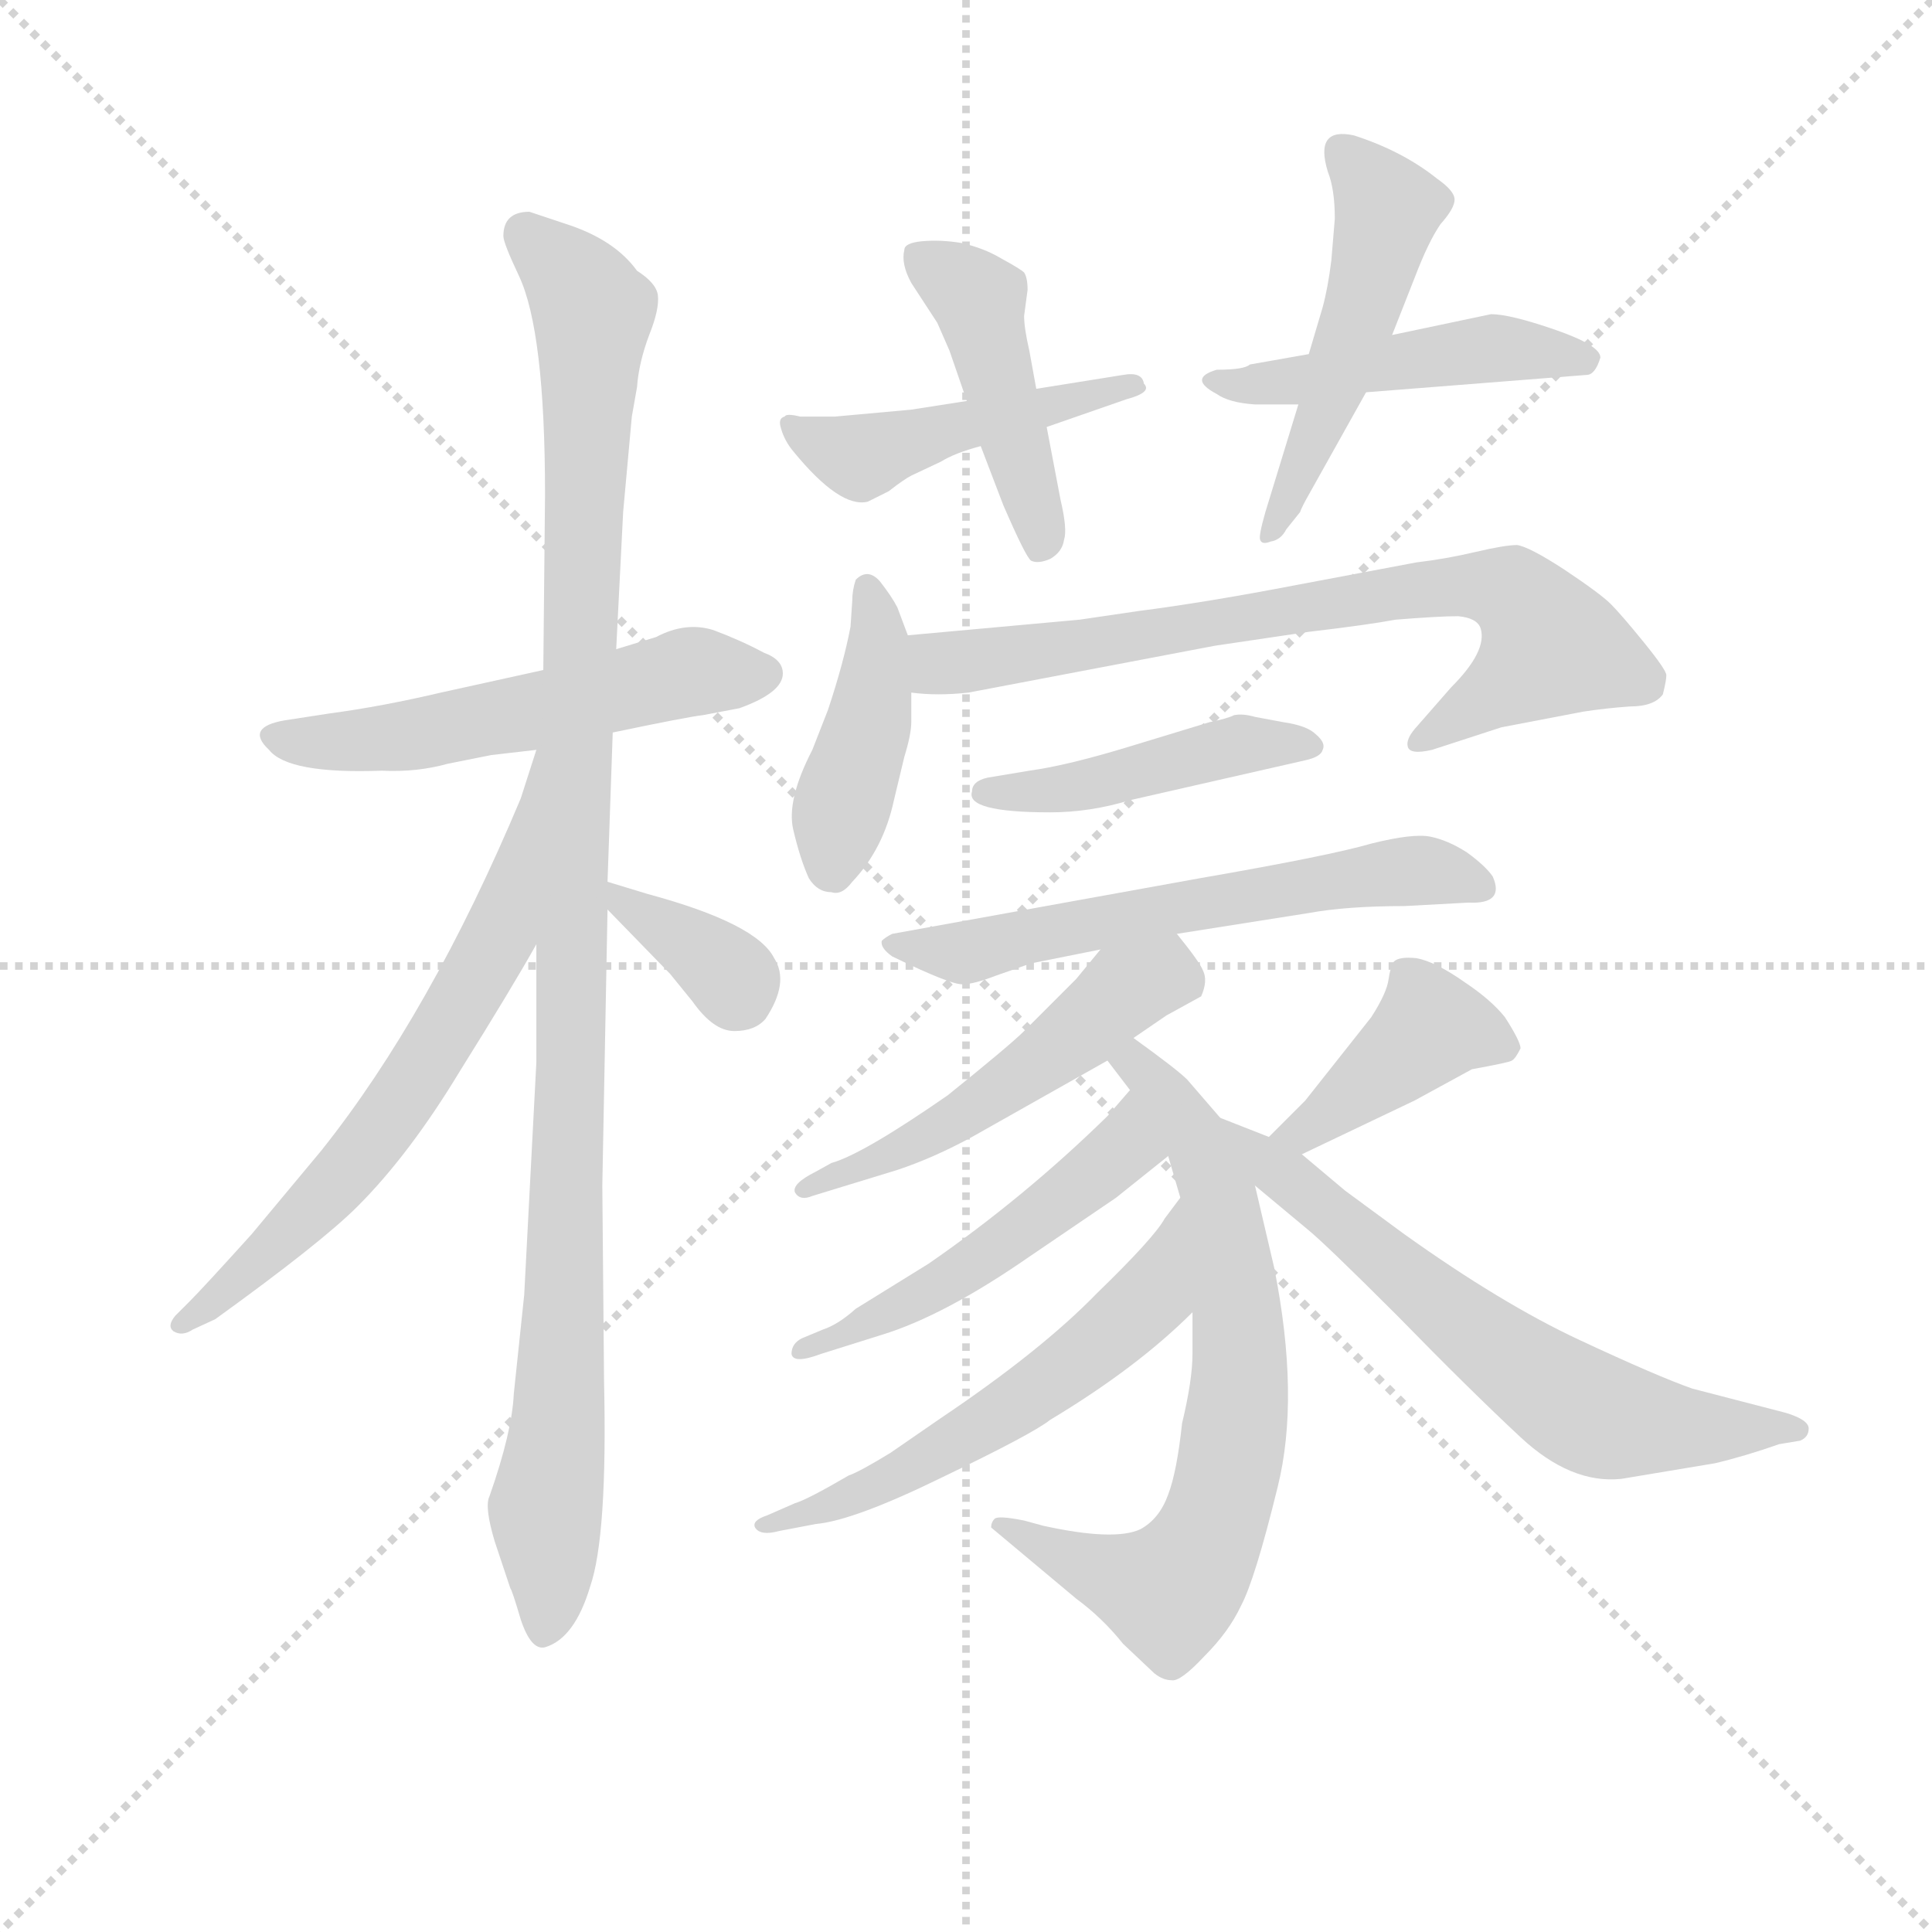 <svg version="1.1" viewBox="0 0 1024 1024" xmlns="http://www.w3.org/2000/svg">
  <g stroke="lightgray" stroke-dasharray="1,1" stroke-width="1" transform="scale(4, 4)">
    <line x1="0" y1="0" x2="256" y2="256"></line>
    <line x1="256" y1="0" x2="0" y2="256"></line>
    <line x1="128" y1="0" x2="128" y2="256"></line>
    <line x1="0" y1="128" x2="256" y2="128"></line>
  </g>
  <g transform="scale(0.92, -0.92) translate(60, -830)">
    <style type="text/css">
      
        @keyframes keyframes0 {
          from {
            stroke: blue;
            stroke-dashoffset: 541;
            stroke-width: 128;
          }
          64% {
            animation-timing-function: step-end;
            stroke: blue;
            stroke-dashoffset: 0;
            stroke-width: 128;
          }
          to {
            stroke: black;
            stroke-width: 1024;
          }
        }
        #make-me-a-hanzi-animation-0 {
          animation: keyframes0 0.69s both;
          animation-delay: 0s;
          animation-timing-function: linear;
        }
      
        @keyframes keyframes1 {
          from {
            stroke: blue;
            stroke-dashoffset: 1072;
            stroke-width: 128;
          }
          78% {
            animation-timing-function: step-end;
            stroke: blue;
            stroke-dashoffset: 0;
            stroke-width: 128;
          }
          to {
            stroke: black;
            stroke-width: 1024;
          }
        }
        #make-me-a-hanzi-animation-1 {
          animation: keyframes1 1.122s both;
          animation-delay: 0.69s;
          animation-timing-function: linear;
        }
      
        @keyframes keyframes2 {
          from {
            stroke: blue;
            stroke-dashoffset: 650;
            stroke-width: 128;
          }
          68% {
            animation-timing-function: step-end;
            stroke: blue;
            stroke-dashoffset: 0;
            stroke-width: 128;
          }
          to {
            stroke: black;
            stroke-width: 1024;
          }
        }
        #make-me-a-hanzi-animation-2 {
          animation: keyframes2 0.779s both;
          animation-delay: 1.813s;
          animation-timing-function: linear;
        }
      
        @keyframes keyframes3 {
          from {
            stroke: blue;
            stroke-dashoffset: 351;
            stroke-width: 128;
          }
          53% {
            animation-timing-function: step-end;
            stroke: blue;
            stroke-dashoffset: 0;
            stroke-width: 128;
          }
          to {
            stroke: black;
            stroke-width: 1024;
          }
        }
        #make-me-a-hanzi-animation-3 {
          animation: keyframes3 0.536s both;
          animation-delay: 2.592s;
          animation-timing-function: linear;
        }
      
        @keyframes keyframes4 {
          from {
            stroke: blue;
            stroke-dashoffset: 460;
            stroke-width: 128;
          }
          60% {
            animation-timing-function: step-end;
            stroke: blue;
            stroke-dashoffset: 0;
            stroke-width: 128;
          }
          to {
            stroke: black;
            stroke-width: 1024;
          }
        }
        #make-me-a-hanzi-animation-4 {
          animation: keyframes4 0.624s both;
          animation-delay: 3.127s;
          animation-timing-function: linear;
        }
      
        @keyframes keyframes5 {
          from {
            stroke: blue;
            stroke-dashoffset: 446;
            stroke-width: 128;
          }
          59% {
            animation-timing-function: step-end;
            stroke: blue;
            stroke-dashoffset: 0;
            stroke-width: 128;
          }
          to {
            stroke: black;
            stroke-width: 1024;
          }
        }
        #make-me-a-hanzi-animation-5 {
          animation: keyframes5 0.613s both;
          animation-delay: 3.752s;
          animation-timing-function: linear;
        }
      
        @keyframes keyframes6 {
          from {
            stroke: blue;
            stroke-dashoffset: 463;
            stroke-width: 128;
          }
          60% {
            animation-timing-function: step-end;
            stroke: blue;
            stroke-dashoffset: 0;
            stroke-width: 128;
          }
          to {
            stroke: black;
            stroke-width: 1024;
          }
        }
        #make-me-a-hanzi-animation-6 {
          animation: keyframes6 0.627s both;
          animation-delay: 4.365s;
          animation-timing-function: linear;
        }
      
        @keyframes keyframes7 {
          from {
            stroke: blue;
            stroke-dashoffset: 497;
            stroke-width: 128;
          }
          62% {
            animation-timing-function: step-end;
            stroke: blue;
            stroke-dashoffset: 0;
            stroke-width: 128;
          }
          to {
            stroke: black;
            stroke-width: 1024;
          }
        }
        #make-me-a-hanzi-animation-7 {
          animation: keyframes7 0.654s both;
          animation-delay: 4.991s;
          animation-timing-function: linear;
        }
      
        @keyframes keyframes8 {
          from {
            stroke: blue;
            stroke-dashoffset: 418;
            stroke-width: 128;
          }
          58% {
            animation-timing-function: step-end;
            stroke: blue;
            stroke-dashoffset: 0;
            stroke-width: 128;
          }
          to {
            stroke: black;
            stroke-width: 1024;
          }
        }
        #make-me-a-hanzi-animation-8 {
          animation: keyframes8 0.59s both;
          animation-delay: 5.646s;
          animation-timing-function: linear;
        }
      
        @keyframes keyframes9 {
          from {
            stroke: blue;
            stroke-dashoffset: 736;
            stroke-width: 128;
          }
          71% {
            animation-timing-function: step-end;
            stroke: blue;
            stroke-dashoffset: 0;
            stroke-width: 128;
          }
          to {
            stroke: black;
            stroke-width: 1024;
          }
        }
        #make-me-a-hanzi-animation-9 {
          animation: keyframes9 0.849s both;
          animation-delay: 6.236s;
          animation-timing-function: linear;
        }
      
        @keyframes keyframes10 {
          from {
            stroke: blue;
            stroke-dashoffset: 445;
            stroke-width: 128;
          }
          59% {
            animation-timing-function: step-end;
            stroke: blue;
            stroke-dashoffset: 0;
            stroke-width: 128;
          }
          to {
            stroke: black;
            stroke-width: 1024;
          }
        }
        #make-me-a-hanzi-animation-10 {
          animation: keyframes10 0.612s both;
          animation-delay: 7.085s;
          animation-timing-function: linear;
        }
      
        @keyframes keyframes11 {
          from {
            stroke: blue;
            stroke-dashoffset: 599;
            stroke-width: 128;
          }
          66% {
            animation-timing-function: step-end;
            stroke: blue;
            stroke-dashoffset: 0;
            stroke-width: 128;
          }
          to {
            stroke: black;
            stroke-width: 1024;
          }
        }
        #make-me-a-hanzi-animation-11 {
          animation: keyframes11 0.737s both;
          animation-delay: 7.697s;
          animation-timing-function: linear;
        }
      
        @keyframes keyframes12 {
          from {
            stroke: blue;
            stroke-dashoffset: 511;
            stroke-width: 128;
          }
          62% {
            animation-timing-function: step-end;
            stroke: blue;
            stroke-dashoffset: 0;
            stroke-width: 128;
          }
          to {
            stroke: black;
            stroke-width: 1024;
          }
        }
        #make-me-a-hanzi-animation-12 {
          animation: keyframes12 0.666s both;
          animation-delay: 8.435s;
          animation-timing-function: linear;
        }
      
        @keyframes keyframes13 {
          from {
            stroke: blue;
            stroke-dashoffset: 698;
            stroke-width: 128;
          }
          69% {
            animation-timing-function: step-end;
            stroke: blue;
            stroke-dashoffset: 0;
            stroke-width: 128;
          }
          to {
            stroke: black;
            stroke-width: 1024;
          }
        }
        #make-me-a-hanzi-animation-13 {
          animation: keyframes13 0.818s both;
          animation-delay: 9.1s;
          animation-timing-function: linear;
        }
      
        @keyframes keyframes14 {
          from {
            stroke: blue;
            stroke-dashoffset: 502;
            stroke-width: 128;
          }
          62% {
            animation-timing-function: step-end;
            stroke: blue;
            stroke-dashoffset: 0;
            stroke-width: 128;
          }
          to {
            stroke: black;
            stroke-width: 1024;
          }
        }
        #make-me-a-hanzi-animation-14 {
          animation: keyframes14 0.659s both;
          animation-delay: 9.918s;
          animation-timing-function: linear;
        }
      
        @keyframes keyframes15 {
          from {
            stroke: blue;
            stroke-dashoffset: 568;
            stroke-width: 128;
          }
          65% {
            animation-timing-function: step-end;
            stroke: blue;
            stroke-dashoffset: 0;
            stroke-width: 128;
          }
          to {
            stroke: black;
            stroke-width: 1024;
          }
        }
        #make-me-a-hanzi-animation-15 {
          animation: keyframes15 0.712s both;
          animation-delay: 10.577s;
          animation-timing-function: linear;
        }
      
        @keyframes keyframes16 {
          from {
            stroke: blue;
            stroke-dashoffset: 408;
            stroke-width: 128;
          }
          57% {
            animation-timing-function: step-end;
            stroke: blue;
            stroke-dashoffset: 0;
            stroke-width: 128;
          }
          to {
            stroke: black;
            stroke-width: 1024;
          }
        }
        #make-me-a-hanzi-animation-16 {
          animation: keyframes16 0.582s both;
          animation-delay: 11.289s;
          animation-timing-function: linear;
        }
      
        @keyframes keyframes17 {
          from {
            stroke: blue;
            stroke-dashoffset: 639;
            stroke-width: 128;
          }
          68% {
            animation-timing-function: step-end;
            stroke: blue;
            stroke-dashoffset: 0;
            stroke-width: 128;
          }
          to {
            stroke: black;
            stroke-width: 1024;
          }
        }
        #make-me-a-hanzi-animation-17 {
          animation: keyframes17 0.77s both;
          animation-delay: 11.871s;
          animation-timing-function: linear;
        }
      
    </style>
    
      <path d="M 391 442 Q 391 450 380 454 Q 367 461 351 467 Q 335 472 318 463 L 295 456 L 253 444 L 194 431 Q 160 423 130 419 L 104 415 Q 81 411 95 398 Q 106 384 160 386 Q 180 385 198 390 L 223 395 L 249 398 L 293 408 Q 336 417 345 418 L 366 422 Q 391 431 391 442 Z" fill="lightgray"></path>
    
      <path d="M 295 456 L 299 535 L 304 590 L 307 607 Q 308 621 314 637 Q 320 652 319 660 Q 318 667 307 674 Q 294 692 266 701 L 245 708 Q 230 708 230 694 Q 230 690 239 671 Q 254 639 254 545 L 253 444 L 249 286 L 249 218 L 242 84 L 236 27 Q 235 5 222 -32 Q 219 -38 225 -58 L 234 -85 Q 235 -86 240 -103 Q 246 -121 254 -119 Q 271 -114 280 -84 Q 290 -55 288 34 L 287 147 L 290 306 L 290 322 L 293 408 L 295 456 Z" fill="lightgray"></path>
    
      <path d="M 249 398 L 240 370 Q 188 246 125 167 L 85 119 Q 57 88 49 80 L 41 72 Q 36 66 40 63 Q 45 60 51 64 L 64 70 Q 125 114 146 135 Q 176 165 205 213 Q 235 261 249 286 C 264 312 267 424 252 399 C 250 400 250 400 249 398 Z" fill="lightgray"></path>
    
      <path d="M 290 306 L 326 269 L 339 253 Q 351 236 363 236 Q 375 236 381 243 Q 395 264 386 278 Q 376 298 313 315 L 290 322 C 268 329 269 328 290 306 Z" fill="lightgray"></path>
    
      <path d="M 465 594 L 421 590 L 401 590 Q 393 592 392 590 Q 388 589 390 583 Q 392 576 397 570 Q 424 537 440 541 L 452 547 Q 461 554 465 556 L 482 564 Q 490 569 505 573 L 543 584 L 589 600 Q 604 604 599 609 Q 598 616 587 614 L 537 606 L 497 599 L 465 594 Z" fill="lightgray"></path>
    
      <path d="M 505 573 L 518 539 Q 531 509 534 507 Q 538 505 545 508 Q 552 512 553 519 Q 555 525 551 542 L 543 584 L 537 606 L 533 628 Q 530 641 530 648 L 532 663 Q 532 670 530 673 Q 528 675 517 681 Q 507 687 494 690 Q 482 692 471 691 Q 461 690 461 686 Q 459 678 465 667 L 480 644 L 487 628 L 497 599 L 505 573 Z" fill="lightgray"></path>
    
      <path d="M 694 626 L 660 620 Q 657 617 641 617 Q 624 612 641 603 Q 648 598 663 597 L 688 597 L 727 604 L 854 614 Q 859 614 862 624 Q 862 631 836 640 Q 810 649 799 649 L 742 637 L 694 626 Z" fill="lightgray"></path>
    
      <path d="M 709 704 L 707 680 Q 705 664 702 653 L 694 626 L 688 597 L 669 535 Q 665 521 666 519 Q 667 516 672 518 Q 678 519 681 525 L 689 535 Q 690 538 694 545 L 727 604 L 742 637 L 755 670 Q 763 691 770 701 Q 778 710 778 715 Q 778 720 768 727 Q 748 743 720 752 Q 697 757 705 731 Q 709 721 709 704 Z" fill="lightgray"></path>
    
      <path d="M 465 414 L 465 431 L 463 464 L 457 480 Q 454 486 447 495 Q 440 503 433 496 Q 431 490 431 484 L 430 469 Q 426 448 417 421 L 408 398 Q 393 369 397 352 Q 401 335 406 324 Q 411 316 419 316 Q 425 314 431 322 Q 449 341 455 369 L 461 394 Q 465 407 465 414 Z" fill="lightgray"></path>
    
      <path d="M 465 431 Q 480 429 498 431 L 640 458 L 694 466 Q 728 470 744 473 Q 769 475 780 475 Q 791 474 793 468 Q 797 455 776 434 L 755 410 Q 750 404 751 400 Q 752 395 765 398 L 805 411 L 852 420 Q 865 422 879 423 Q 893 423 898 430 Q 900 438 900 441 Q 900 444 887 460 Q 874 476 868 482 Q 862 488 841 502 Q 821 515 814 516 Q 807 516 790 512 Q 773 508 756 506 L 687 493 Q 635 483 596 478 L 562 473 L 463 464 C 433 461 435 433 465 431 Z" fill="lightgray"></path>
    
      <path d="M 545 362 Q 568 362 591 369 L 692 392 Q 701 394 702 398 Q 704 402 698 407 Q 693 412 679 414 L 663 417 Q 656 419 651 418 Q 647 416 637 414 L 591 400 Q 555 389 533 386 L 509 382 Q 500 380 500 374 Q 496 362 545 362 Z" fill="lightgray"></path>
    
      <path d="M 618 292 L 694 304 Q 716 308 749 308 L 786 310 Q 807 309 800 325 Q 796 331 785 339 Q 774 346 764 348 Q 754 350 730 344 Q 706 337 631 324 L 454 292 Q 450 290 448 288 Q 447 284 454 279 Q 489 262 495 263 Q 501 263 514 268 L 534 275 L 574 283 L 618 292 Z" fill="lightgray"></path>
    
      <path d="M 593 232 L 612 245 L 632 256 Q 636 265 633 271 Q 631 276 618 292 C 600 315 593 306 574 283 L 560 266 L 530 236 Q 522 228 486 199 Q 437 165 419 160 L 410 155 Q 396 148 398 143 Q 401 138 408 141 L 457 156 Q 478 163 500 175 L 578 219 L 593 232 Z" fill="lightgray"></path>
    
      <path d="M 643 186 L 624 208 Q 618 214 593 232 C 569 250 560 243 578 219 L 591 202 L 613 164 L 620 140 L 627 74 L 627 50 Q 627 35 621 10 Q 618 -18 613 -31 Q 608 -45 597 -51 Q 582 -58 541 -49 L 530 -46 Q 515 -43 513 -45 Q 511 -47 511 -50 L 560 -91 Q 575 -102 587 -117 L 605 -134 Q 610 -138 615 -138 Q 620 -139 634 -124 Q 648 -110 655 -95 Q 663 -80 676 -27 Q 689 25 674 100 L 663 147 L 643 186 Z" fill="lightgray"></path>
    
      <path d="M 591 202 L 578 187 Q 530 140 475 102 L 433 76 Q 423 67 414 64 L 402 59 Q 396 56 396 50 Q 397 44 413 50 L 448 61 Q 484 72 533 106 L 583 140 L 613 164 C 636 183 611 225 591 202 Z" fill="lightgray"></path>
    
      <path d="M 620 140 L 611 128 Q 605 117 572 85 Q 540 52 482 13 L 453 -7 Q 435 -18 429 -20 Q 405 -34 398 -36 L 382 -43 Q 373 -46 375 -50 Q 378 -55 389 -52 L 410 -48 Q 432 -46 483 -21 Q 535 4 545 12 Q 595 42 627 74 C 649 95 638 164 620 140 Z" fill="lightgray"></path>
    
      <path d="M 690 165 L 755 196 L 788 214 Q 810 218 811 219 Q 813 220 816 226 Q 816 230 807 244 Q 799 254 784 264 Q 767 276 756 278 Q 746 279 743 276 Q 741 273 740 266 Q 739 258 730 244 L 692 196 L 671 175 C 650 154 663 152 690 165 Z" fill="lightgray"></path>
    
      <path d="M 874 -22 L 928 -13 Q 945 -9 965 -2 L 977 0 Q 982 2 982 7 Q 982 12 969 16 L 915 30 Q 895 37 850 58 Q 805 79 749 119 L 715 144 L 690 165 L 671 175 L 643 186 C 615 197 640 166 663 147 L 693 122 Q 703 114 745 72 Q 787 29 816 2 Q 845 -25 874 -22 Z" fill="lightgray"></path>
    
    
      <clipPath id="make-me-a-hanzi-clip-0">
        <path d="M 391 442 Q 391 450 380 454 Q 367 461 351 467 Q 335 472 318 463 L 295 456 L 253 444 L 194 431 Q 160 423 130 419 L 104 415 Q 81 411 95 398 Q 106 384 160 386 Q 180 385 198 390 L 223 395 L 249 398 L 293 408 Q 336 417 345 418 L 366 422 Q 391 431 391 442 Z"></path>
      </clipPath>
      <path clip-path="url(#make-me-a-hanzi-clip-0)" d="M 100 406 L 150 403 L 240 418 L 338 443 L 381 442" fill="none" id="make-me-a-hanzi-animation-0" stroke-dasharray="413 826" stroke-linecap="round"></path>
    
      <clipPath id="make-me-a-hanzi-clip-1">
        <path d="M 295 456 L 299 535 L 304 590 L 307 607 Q 308 621 314 637 Q 320 652 319 660 Q 318 667 307 674 Q 294 692 266 701 L 245 708 Q 230 708 230 694 Q 230 690 239 671 Q 254 639 254 545 L 253 444 L 249 286 L 249 218 L 242 84 L 236 27 Q 235 5 222 -32 Q 219 -38 225 -58 L 234 -85 Q 235 -86 240 -103 Q 246 -121 254 -119 Q 271 -114 280 -84 Q 290 -55 288 34 L 287 147 L 290 306 L 290 322 L 293 408 L 295 456 Z"></path>
      </clipPath>
      <path clip-path="url(#make-me-a-hanzi-clip-1)" d="M 243 695 L 281 650 L 266 97 L 254 -107" fill="none" id="make-me-a-hanzi-animation-1" stroke-dasharray="944 1888" stroke-linecap="round"></path>
    
      <clipPath id="make-me-a-hanzi-clip-2">
        <path d="M 249 398 L 240 370 Q 188 246 125 167 L 85 119 Q 57 88 49 80 L 41 72 Q 36 66 40 63 Q 45 60 51 64 L 64 70 Q 125 114 146 135 Q 176 165 205 213 Q 235 261 249 286 C 264 312 267 424 252 399 C 250 400 250 400 249 398 Z"></path>
      </clipPath>
      <path clip-path="url(#make-me-a-hanzi-clip-2)" d="M 247 391 L 249 378 L 229 294 L 185 216 L 106 119 L 45 67" fill="none" id="make-me-a-hanzi-animation-2" stroke-dasharray="522 1044" stroke-linecap="round"></path>
    
      <clipPath id="make-me-a-hanzi-clip-3">
        <path d="M 290 306 L 326 269 L 339 253 Q 351 236 363 236 Q 375 236 381 243 Q 395 264 386 278 Q 376 298 313 315 L 290 322 C 268 329 269 328 290 306 Z"></path>
      </clipPath>
      <path clip-path="url(#make-me-a-hanzi-clip-3)" d="M 295 318 L 298 310 L 356 273 L 365 258" fill="none" id="make-me-a-hanzi-animation-3" stroke-dasharray="223 446" stroke-linecap="round"></path>
    
      <clipPath id="make-me-a-hanzi-clip-4">
        <path d="M 465 594 L 421 590 L 401 590 Q 393 592 392 590 Q 388 589 390 583 Q 392 576 397 570 Q 424 537 440 541 L 452 547 Q 461 554 465 556 L 482 564 Q 490 569 505 573 L 543 584 L 589 600 Q 604 604 599 609 Q 598 616 587 614 L 537 606 L 497 599 L 465 594 Z"></path>
      </clipPath>
      <path clip-path="url(#make-me-a-hanzi-clip-4)" d="M 397 585 L 436 566 L 591 607" fill="none" id="make-me-a-hanzi-animation-4" stroke-dasharray="332 664" stroke-linecap="round"></path>
    
      <clipPath id="make-me-a-hanzi-clip-5">
        <path d="M 505 573 L 518 539 Q 531 509 534 507 Q 538 505 545 508 Q 552 512 553 519 Q 555 525 551 542 L 543 584 L 537 606 L 533 628 Q 530 641 530 648 L 532 663 Q 532 670 530 673 Q 528 675 517 681 Q 507 687 494 690 Q 482 692 471 691 Q 461 690 461 686 Q 459 678 465 667 L 480 644 L 487 628 L 497 599 L 505 573 Z"></path>
      </clipPath>
      <path clip-path="url(#make-me-a-hanzi-clip-5)" d="M 469 682 L 504 657 L 539 514" fill="none" id="make-me-a-hanzi-animation-5" stroke-dasharray="318 636" stroke-linecap="round"></path>
    
      <clipPath id="make-me-a-hanzi-clip-6">
        <path d="M 694 626 L 660 620 Q 657 617 641 617 Q 624 612 641 603 Q 648 598 663 597 L 688 597 L 727 604 L 854 614 Q 859 614 862 624 Q 862 631 836 640 Q 810 649 799 649 L 742 637 L 694 626 Z"></path>
      </clipPath>
      <path clip-path="url(#make-me-a-hanzi-clip-6)" d="M 648 610 L 658 607 L 796 629 L 853 623" fill="none" id="make-me-a-hanzi-animation-6" stroke-dasharray="335 670" stroke-linecap="round"></path>
    
      <clipPath id="make-me-a-hanzi-clip-7">
        <path d="M 709 704 L 707 680 Q 705 664 702 653 L 694 626 L 688 597 L 669 535 Q 665 521 666 519 Q 667 516 672 518 Q 678 519 681 525 L 689 535 Q 690 538 694 545 L 727 604 L 742 637 L 755 670 Q 763 691 770 701 Q 778 710 778 715 Q 778 720 768 727 Q 748 743 720 752 Q 697 757 705 731 Q 709 721 709 704 Z"></path>
      </clipPath>
      <path clip-path="url(#make-me-a-hanzi-clip-7)" d="M 714 740 L 739 710 L 737 700 L 709 606 L 669 521" fill="none" id="make-me-a-hanzi-animation-7" stroke-dasharray="369 738" stroke-linecap="round"></path>
    
      <clipPath id="make-me-a-hanzi-clip-8">
        <path d="M 465 414 L 465 431 L 463 464 L 457 480 Q 454 486 447 495 Q 440 503 433 496 Q 431 490 431 484 L 430 469 Q 426 448 417 421 L 408 398 Q 393 369 397 352 Q 401 335 406 324 Q 411 316 419 316 Q 425 314 431 322 Q 449 341 455 369 L 461 394 Q 465 407 465 414 Z"></path>
      </clipPath>
      <path clip-path="url(#make-me-a-hanzi-clip-8)" d="M 440 489 L 446 462 L 443 427 L 419 331" fill="none" id="make-me-a-hanzi-animation-8" stroke-dasharray="290 580" stroke-linecap="round"></path>
    
      <clipPath id="make-me-a-hanzi-clip-9">
        <path d="M 465 431 Q 480 429 498 431 L 640 458 L 694 466 Q 728 470 744 473 Q 769 475 780 475 Q 791 474 793 468 Q 797 455 776 434 L 755 410 Q 750 404 751 400 Q 752 395 765 398 L 805 411 L 852 420 Q 865 422 879 423 Q 893 423 898 430 Q 900 438 900 441 Q 900 444 887 460 Q 874 476 868 482 Q 862 488 841 502 Q 821 515 814 516 Q 807 516 790 512 Q 773 508 756 506 L 687 493 Q 635 483 596 478 L 562 473 L 463 464 C 433 461 435 433 465 431 Z"></path>
      </clipPath>
      <path clip-path="url(#make-me-a-hanzi-clip-9)" d="M 471 459 L 482 448 L 491 448 L 752 490 L 811 489 L 834 458 L 759 403" fill="none" id="make-me-a-hanzi-animation-9" stroke-dasharray="608 1216" stroke-linecap="round"></path>
    
      <clipPath id="make-me-a-hanzi-clip-10">
        <path d="M 545 362 Q 568 362 591 369 L 692 392 Q 701 394 702 398 Q 704 402 698 407 Q 693 412 679 414 L 663 417 Q 656 419 651 418 Q 647 416 637 414 L 591 400 Q 555 389 533 386 L 509 382 Q 500 380 500 374 Q 496 362 545 362 Z"></path>
      </clipPath>
      <path clip-path="url(#make-me-a-hanzi-clip-10)" d="M 508 374 L 566 377 L 656 401 L 694 400" fill="none" id="make-me-a-hanzi-animation-10" stroke-dasharray="317 634" stroke-linecap="round"></path>
    
      <clipPath id="make-me-a-hanzi-clip-11">
        <path d="M 618 292 L 694 304 Q 716 308 749 308 L 786 310 Q 807 309 800 325 Q 796 331 785 339 Q 774 346 764 348 Q 754 350 730 344 Q 706 337 631 324 L 454 292 Q 450 290 448 288 Q 447 284 454 279 Q 489 262 495 263 Q 501 263 514 268 L 534 275 L 574 283 L 618 292 Z"></path>
      </clipPath>
      <path clip-path="url(#make-me-a-hanzi-clip-11)" d="M 454 286 L 503 282 L 643 313 L 759 329 L 791 319" fill="none" id="make-me-a-hanzi-animation-11" stroke-dasharray="471 942" stroke-linecap="round"></path>
    
      <clipPath id="make-me-a-hanzi-clip-12">
        <path d="M 593 232 L 612 245 L 632 256 Q 636 265 633 271 Q 631 276 618 292 C 600 315 593 306 574 283 L 560 266 L 530 236 Q 522 228 486 199 Q 437 165 419 160 L 410 155 Q 396 148 398 143 Q 401 138 408 141 L 457 156 Q 478 163 500 175 L 578 219 L 593 232 Z"></path>
      </clipPath>
      <path clip-path="url(#make-me-a-hanzi-clip-12)" d="M 621 264 L 607 267 L 588 260 L 549 225 L 474 174 L 403 144" fill="none" id="make-me-a-hanzi-animation-12" stroke-dasharray="383 766" stroke-linecap="round"></path>
    
      <clipPath id="make-me-a-hanzi-clip-13">
        <path d="M 643 186 L 624 208 Q 618 214 593 232 C 569 250 560 243 578 219 L 591 202 L 613 164 L 620 140 L 627 74 L 627 50 Q 627 35 621 10 Q 618 -18 613 -31 Q 608 -45 597 -51 Q 582 -58 541 -49 L 530 -46 Q 515 -43 513 -45 Q 511 -47 511 -50 L 560 -91 Q 575 -102 587 -117 L 605 -134 Q 610 -138 615 -138 Q 620 -139 634 -124 Q 648 -110 655 -95 Q 663 -80 676 -27 Q 689 25 674 100 L 663 147 L 643 186 Z"></path>
      </clipPath>
      <path clip-path="url(#make-me-a-hanzi-clip-13)" d="M 585 218 L 605 207 L 631 171 L 643 136 L 655 38 L 645 -30 L 634 -61 L 612 -87 L 516 -49" fill="none" id="make-me-a-hanzi-animation-13" stroke-dasharray="570 1140" stroke-linecap="round"></path>
    
      <clipPath id="make-me-a-hanzi-clip-14">
        <path d="M 591 202 L 578 187 Q 530 140 475 102 L 433 76 Q 423 67 414 64 L 402 59 Q 396 56 396 50 Q 397 44 413 50 L 448 61 Q 484 72 533 106 L 583 140 L 613 164 C 636 183 611 225 591 202 Z"></path>
      </clipPath>
      <path clip-path="url(#make-me-a-hanzi-clip-14)" d="M 592 194 L 586 167 L 518 113 L 460 77 L 401 53" fill="none" id="make-me-a-hanzi-animation-14" stroke-dasharray="374 748" stroke-linecap="round"></path>
    
      <clipPath id="make-me-a-hanzi-clip-15">
        <path d="M 620 140 L 611 128 Q 605 117 572 85 Q 540 52 482 13 L 453 -7 Q 435 -18 429 -20 Q 405 -34 398 -36 L 382 -43 Q 373 -46 375 -50 Q 378 -55 389 -52 L 410 -48 Q 432 -46 483 -21 Q 535 4 545 12 Q 595 42 627 74 C 649 95 638 164 620 140 Z"></path>
      </clipPath>
      <path clip-path="url(#make-me-a-hanzi-clip-15)" d="M 617 133 L 603 83 L 567 50 L 466 -15 L 382 -50" fill="none" id="make-me-a-hanzi-animation-15" stroke-dasharray="440 880" stroke-linecap="round"></path>
    
      <clipPath id="make-me-a-hanzi-clip-16">
        <path d="M 690 165 L 755 196 L 788 214 Q 810 218 811 219 Q 813 220 816 226 Q 816 230 807 244 Q 799 254 784 264 Q 767 276 756 278 Q 746 279 743 276 Q 741 273 740 266 Q 739 258 730 244 L 692 196 L 671 175 C 650 154 663 152 690 165 Z"></path>
      </clipPath>
      <path clip-path="url(#make-me-a-hanzi-clip-16)" d="M 808 227 L 764 238 L 704 186 L 690 177 L 679 178" fill="none" id="make-me-a-hanzi-animation-16" stroke-dasharray="280 560" stroke-linecap="round"></path>
    
      <clipPath id="make-me-a-hanzi-clip-17">
        <path d="M 874 -22 L 928 -13 Q 945 -9 965 -2 L 977 0 Q 982 2 982 7 Q 982 12 969 16 L 915 30 Q 895 37 850 58 Q 805 79 749 119 L 715 144 L 690 165 L 671 175 L 643 186 C 615 197 640 166 663 147 L 693 122 Q 703 114 745 72 Q 787 29 816 2 Q 845 -25 874 -22 Z"></path>
      </clipPath>
      <path clip-path="url(#make-me-a-hanzi-clip-17)" d="M 649 181 L 778 70 L 854 17 L 904 7 L 973 8" fill="none" id="make-me-a-hanzi-animation-17" stroke-dasharray="511 1022" stroke-linecap="round"></path>
    
  </g>
</svg>